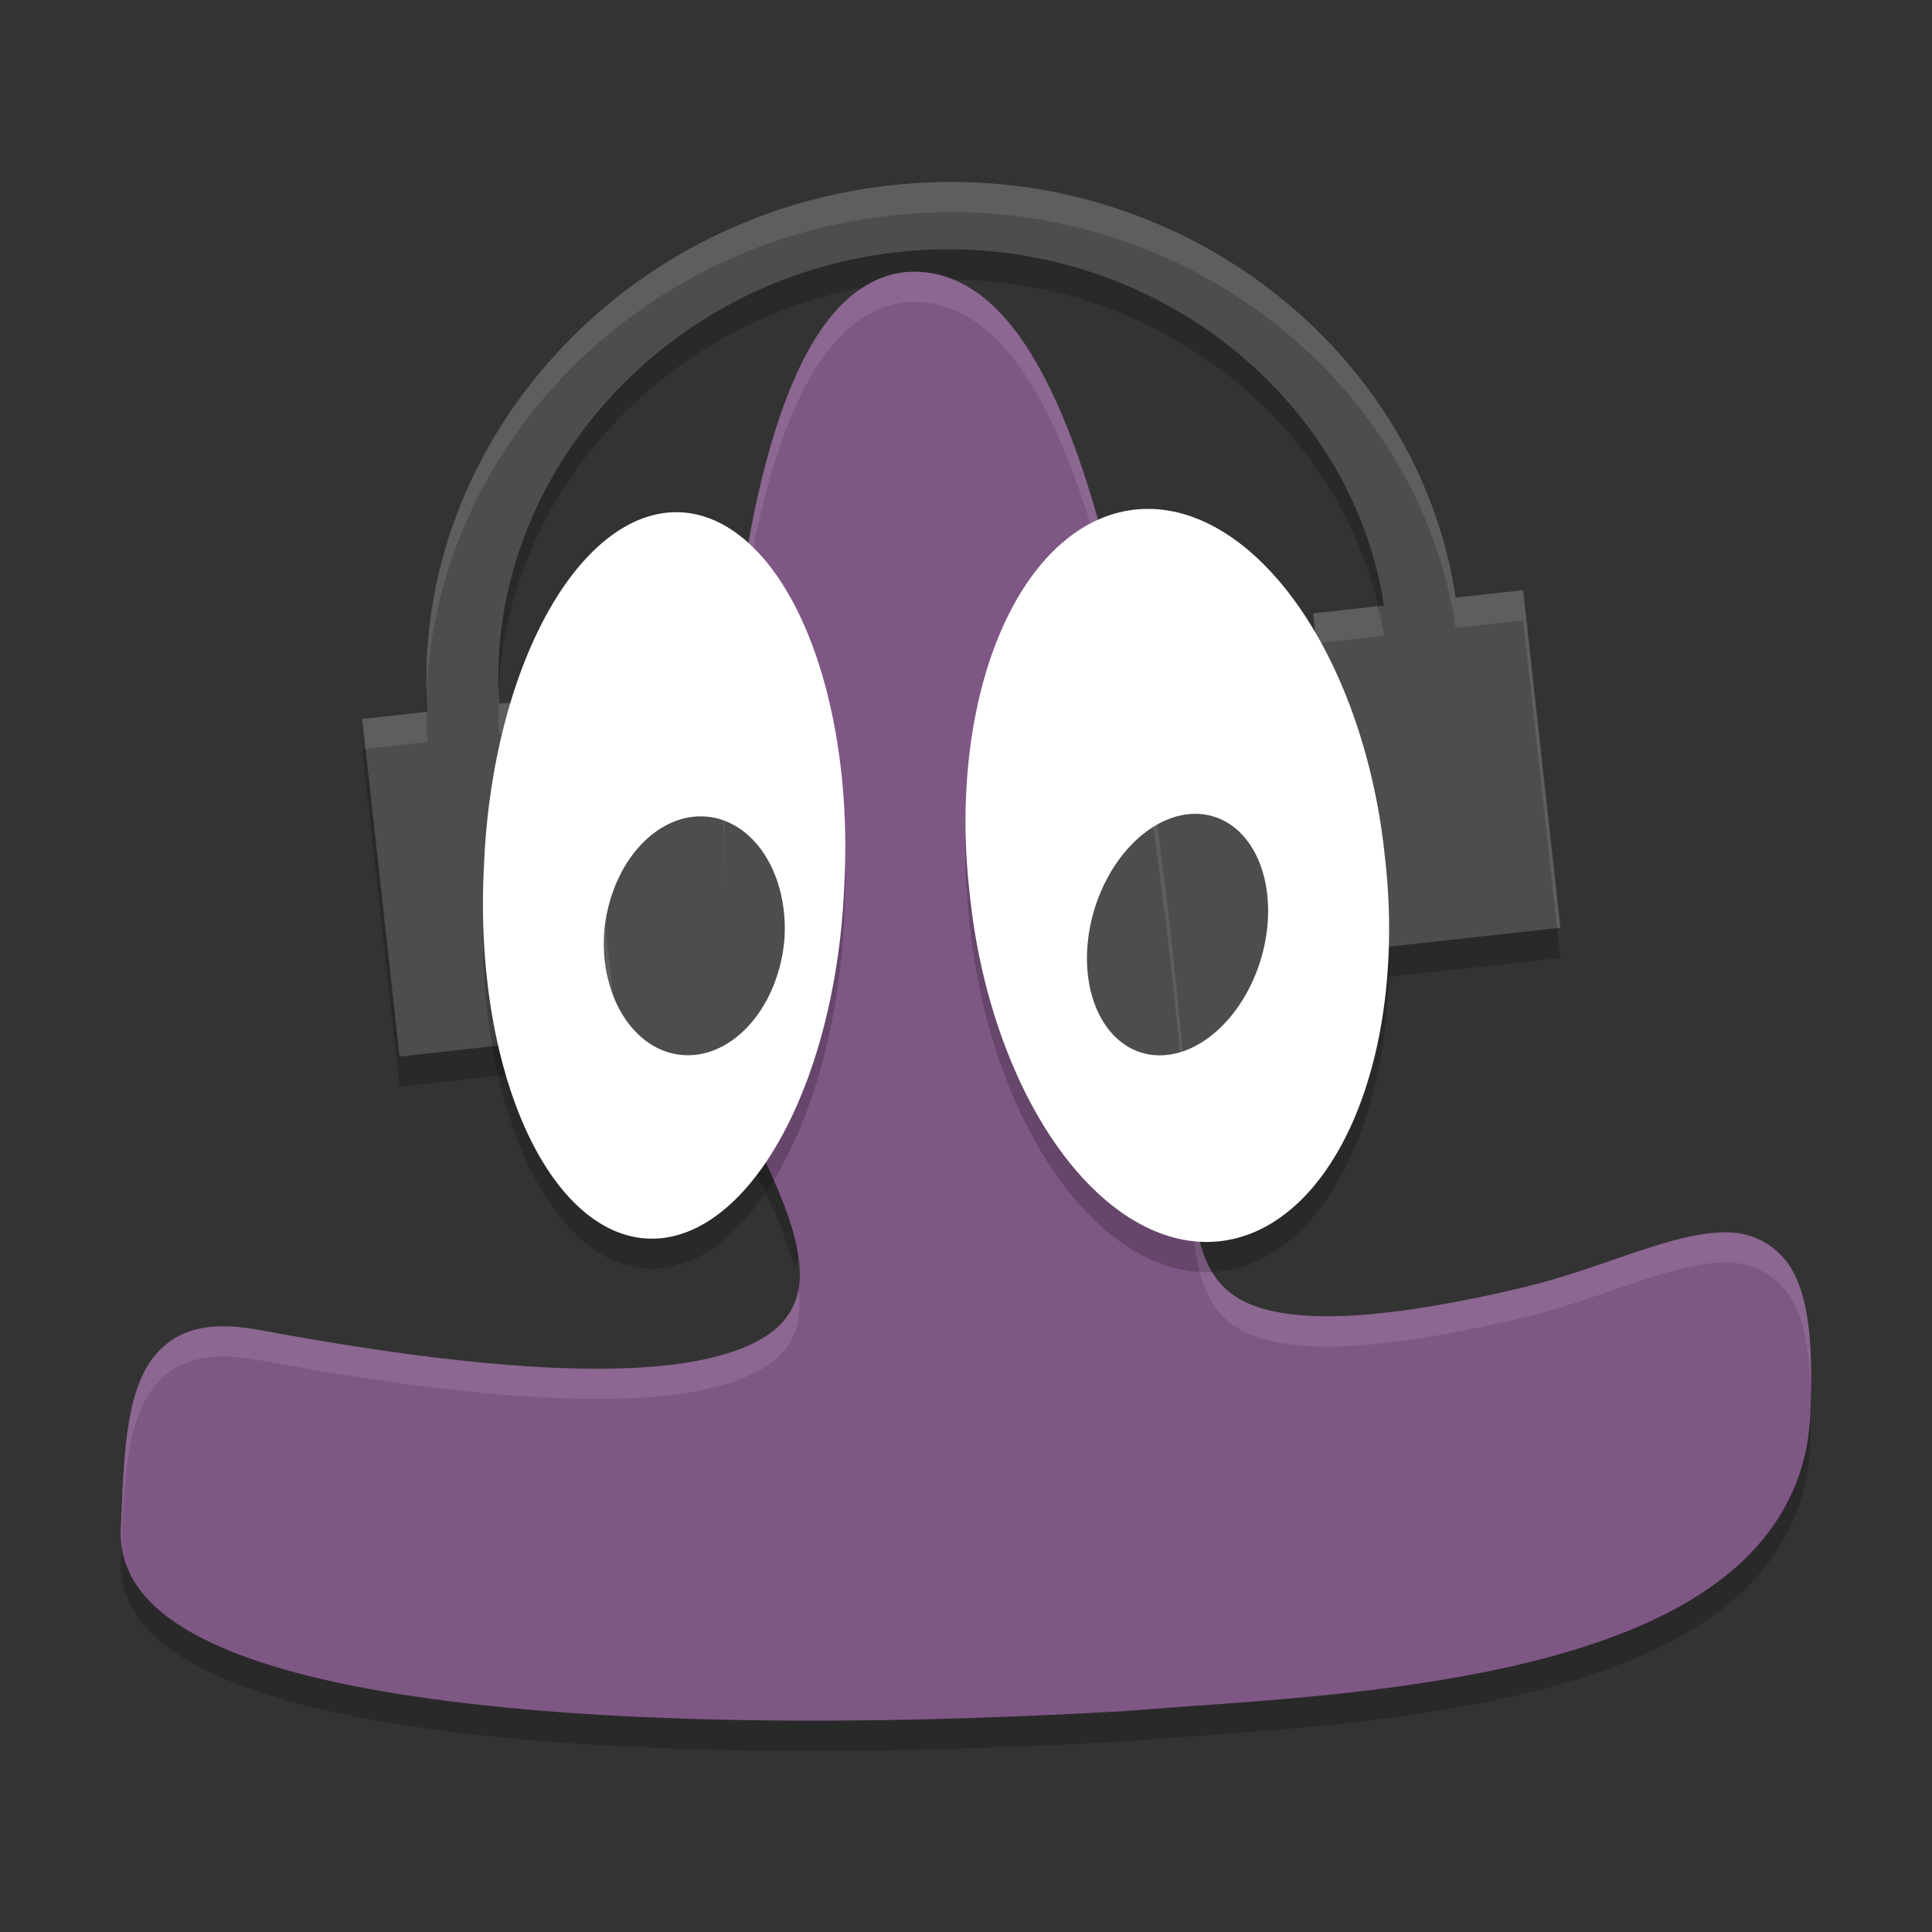 <?xml version="1.0" encoding="UTF-8" standalone="no"?>
<svg xmlns="http://www.w3.org/2000/svg" height="64" width="64" version="1">
 <rect width="100%" height="100%" fill="#333333" stroke="none"/>
 <path d="m 31.235,7.03 c -0.58,0.009 -1.167,0.047 -1.755,0.112 C 20.25,8.163 13.526,16.077 14.16,24.578 l -2.16,0.242 L 13.236,36 l 7.206,-0.796 -1.237,-11.184 -2.669,0.296 C 16.041,17.031 21.816,10.227 29.732,9.352 37.643,8.477 44.731,13.85 45.848,21.059 l -2.349,0.26 1.236,11.181 6.956,-0.768 -1.236,-11.181 -2.234,0.246 C 47.043,12.918 39.729,6.892 31.235,7.029 Z" style="opacity:0.2;fill:#000000;fill-opacity:1"/>
 <path style="color:#000000;opacity:0.2" d="m 23.983,27.64 c -0.046,1.725 -0.036,3.398 0.039,4.906 0.14,2.803 0.411,4.985 0.988,6.203 0.497,1.048 1.065,2.243 1.324,3.328 0.202,-0.559 0.191,-1.197 0.02,-1.945 -0.253,-1.1 -0.839,-2.318 -1.344,-3.383 -0.577,-1.218 -0.849,-3.4 -0.988,-6.203 -0.045,-0.898 -0.036,-1.917 -0.039,-2.906 z m 35.964,18.387 c -0.136,2.231 -1.252,3.991 -2.887,5.258 -1.656,1.283 -3.823,2.123 -6.168,2.719 -4.69,1.192 -10.128,1.389 -13.566,1.672 l -0.012,0 -0.008,0.004 c -9.34,0.542 -17.563,0.406 -23.486,-0.468 -2.961,-0.436 -5.348,-1.05 -7.05,-1.902 -0.852,-0.426 -1.537,-0.914 -2.027,-1.508 -0.328,-0.396 -0.55,-0.854 -0.66,-1.34 -0.021,0.431 -0.059,0.778 -0.078,1.262 -0.03,0.761 0.248,1.484 0.738,2.078 0.49,0.594 1.176,1.082 2.027,1.508 1.703,0.852 4.089,1.466 7.051,1.902 5.923,0.873 14.146,1.01 23.488,0.469 l 0.008,-0.004 0.012,0 c 3.438,-0.283 8.876,-0.48 13.566,-1.672 2.345,-0.596 4.512,-1.435 6.168,-2.719 1.656,-1.283 2.791,-3.067 2.902,-5.34 0.037,-0.755 0.006,-1.328 -0.016,-1.918 z"/>
 <path style="fill:#4d4d4d" d="m 31.235,6.03 c -0.58,0.009 -1.167,0.047 -1.755,0.112 C 20.25,7.162 13.526,15.076 14.16,23.577 l -2.16,0.242 1.236,11.18 7.206,-0.796 -1.237,-11.184 -2.669,0.296 C 16.041,16.03 21.816,9.226 29.732,8.351 37.643,7.477 44.731,12.85 45.848,20.059 l -2.349,0.26 1.236,11.181 6.956,-0.768 -1.236,-11.181 -2.234,0.246 C 47.043,11.917 39.729,5.892 31.235,6.029 Z"/>
 <path style="fill:#7f5785" d="m 30.173,9.002 c -0.979,0.038 -1.84,0.558 -2.516,1.329 -0.676,0.771 -1.209,1.798 -1.659,3.003 -0.899,2.41 -1.452,5.554 -1.758,8.805 -0.306,3.251 -0.358,6.604 -0.219,9.407 0.14,2.803 0.412,4.984 0.99,6.202 0.505,1.065 1.091,2.283 1.344,3.382 0.253,1.1 0.2,1.976 -0.448,2.685 -0.648,0.709 -2.076,1.346 -4.823,1.494 -2.746,0.147 -6.76,-0.185 -12.45,-1.244 -0.917,-0.171 -1.681,-0.186 -2.346,0.034 -0.665,0.22 -1.186,0.71 -1.503,1.329 -0.633,1.238 -0.69,2.94 -0.784,5.292 -0.03,0.761 0.249,1.486 0.74,2.08 0.49,0.594 1.177,1.081 2.029,1.507 1.703,0.852 4.088,1.466 7.049,1.902 5.923,0.873 14.147,1.011 23.488,0.47 l 0.008,-0.003 0.01,0 c 3.438,-0.283 8.877,-0.482 13.567,-1.674 2.345,-0.596 4.513,-1.436 6.169,-2.719 1.656,-1.283 2.789,-3.065 2.901,-5.338 0.104,-2.113 -0.005,-3.528 -0.43,-4.544 -0.424,-1.017 -1.334,-1.559 -2.268,-1.578 -1.869,-0.039 -4.071,1.184 -6.929,1.854 -3.28,0.77 -5.594,1.019 -7.169,0.899 -1.575,-0.119 -2.362,-0.565 -2.849,-1.191 -0.487,-0.626 -0.706,-1.552 -0.807,-2.73 -0.102,-1.178 -0.09,-2.572 -0.245,-4.04 -0.298,-2.814 -0.86,-9.404 -2.13,-15.29 -0.634,-2.942 -1.44,-5.711 -2.522,-7.794 -0.542,-1.041 -1.15,-1.917 -1.88,-2.549 C 32.004,9.35 31.124,8.966 30.172,9.003 Z"/>
 <path d="M 27.968,30.298 A 5.976,11.87 2.564 1 1 16.032,29.702 5.976,11.87 2.564 1 1 27.968,30.298 Z" style="opacity:0.2;fill:#000000;fill-opacity:1"/>
 <path style="fill:#ffffff" d="M 27.968,29.298 A 5.976,11.87 2.564 1 1 16.032,28.702 5.976,11.87 2.564 1 1 27.968,29.298 Z"/>
 <path style="fill:#4d4d4d" d="m 25.986,31.096 a 2.983,4.013 6.908 0 1 -5.973,-0.192 2.983,4.013 6.908 0 1 5.973,0.192 z"/>
 <path d="m 45.874,29.366 a 12.053,6.902 83.213 1 1 -13.748,1.267 12.053,6.902 83.213 1 1 13.748,-1.267 z" style="opacity:0.2;fill:#000000;fill-opacity:1"/>
 <path style="fill:#ffffff" d="m 45.874,28.366 a 12.053,6.902 83.213 1 1 -13.748,1.267 12.053,6.902 83.213 1 1 13.748,-1.267 z"/>
 <path style="fill:#4d4d4d" d="M 41.891,31.29 A 2.878,4.089 16.98 0 1 36.101,30.748 2.878,4.089 16.98 1 1 41.891,31.29 Z"/>
 <path style="fill:#ffffff;fill-opacity:1;opacity:0.1" d="M 30.174 9.002 C 29.194 9.04 28.334 9.559 27.658 10.33 C 26.983 11.101 26.448 12.129 25.998 13.334 C 25.099 15.744 24.546 18.887 24.24 22.139 C 24.006 24.622 23.924 27.161 23.959 29.473 C 23.959 27.436 24.039 25.272 24.24 23.139 C 24.546 19.887 25.099 16.744 25.998 14.334 C 26.448 13.129 26.983 12.103 27.658 11.332 C 28.334 10.561 29.194 10.04 30.174 10.002 L 30.172 10.004 C 31.124 9.967 32.004 10.35 32.734 10.982 C 33.464 11.615 34.071 12.492 34.613 13.533 C 35.695 15.616 36.503 18.384 37.137 21.326 C 38.407 27.212 38.968 33.801 39.266 36.615 C 39.421 38.084 39.408 39.479 39.51 40.656 C 39.612 41.834 39.832 42.761 40.318 43.387 C 40.805 44.013 41.591 44.459 43.166 44.578 C 44.741 44.698 47.056 44.447 50.336 43.678 C 53.194 43.007 55.397 41.785 57.266 41.824 C 58.2 41.844 59.109 42.386 59.533 43.402 C 59.82 44.089 59.954 44.982 59.984 46.125 C 60.02 44.473 59.898 43.274 59.533 42.4 C 59.109 41.384 58.2 40.842 57.266 40.822 C 55.397 40.783 53.194 42.007 50.336 42.678 C 47.056 43.447 44.741 43.696 43.166 43.576 C 41.591 43.457 40.805 43.011 40.318 42.385 C 39.832 41.759 39.612 40.834 39.51 39.656 C 39.408 38.479 39.421 37.084 39.266 35.615 C 38.968 32.801 38.407 26.212 37.137 20.326 C 36.503 17.384 35.695 14.614 34.613 12.531 C 34.071 11.49 33.464 10.615 32.734 9.982 C 32.004 9.35 31.124 8.967 30.172 9.004 L 30.174 9.002 z M 26.447 42.695 C 26.376 43.108 26.213 43.483 25.908 43.816 C 25.261 44.525 23.831 45.161 21.084 45.309 C 18.338 45.456 14.325 45.123 8.635 44.064 C 7.718 43.894 6.954 43.879 6.289 44.1 C 5.624 44.32 5.102 44.809 4.785 45.428 C 4.152 46.665 4.095 48.368 4.002 50.721 C 3.996 50.865 4.012 51.006 4.027 51.146 C 4.111 49.102 4.207 47.559 4.785 46.43 C 5.102 45.811 5.624 45.32 6.289 45.1 C 6.954 44.879 7.718 44.896 8.635 45.066 C 14.325 46.125 18.338 46.458 21.084 46.311 C 23.831 46.163 25.261 45.525 25.908 44.816 C 26.439 44.235 26.557 43.533 26.447 42.695 z"/>
 <path style="fill:#ffffff;fill-opacity:1;opacity:0.1" d="M 31.234 6.029 C 30.655 6.039 30.069 6.077 29.48 6.143 C 20.536 7.131 13.967 14.596 14.145 22.793 C 14.497 14.997 20.901 8.091 29.48 7.143 C 30.069 7.077 30.655 7.041 31.234 7.031 L 31.236 7.029 C 39.73 6.892 47.043 12.918 48.221 20.797 L 50.455 20.551 L 51.582 30.742 L 51.691 30.73 L 50.455 19.551 L 48.221 19.797 C 47.043 11.918 39.73 5.892 31.236 6.029 L 31.234 6.029 z M 45.643 20.082 L 43.5 20.318 L 43.609 21.307 L 45.848 21.059 C 45.796 20.727 45.719 20.405 45.643 20.082 z M 16.527 22.82 C 16.503 23.316 16.501 23.815 16.535 24.316 L 19.205 24.02 L 20.332 34.215 L 20.441 34.203 L 19.205 23.02 L 16.535 23.316 C 16.524 23.15 16.532 22.986 16.527 22.82 z M 14.139 23.58 L 12 23.82 L 12.109 24.809 L 14.16 24.578 C 14.135 24.244 14.141 23.912 14.139 23.58 z"/>
</svg>
